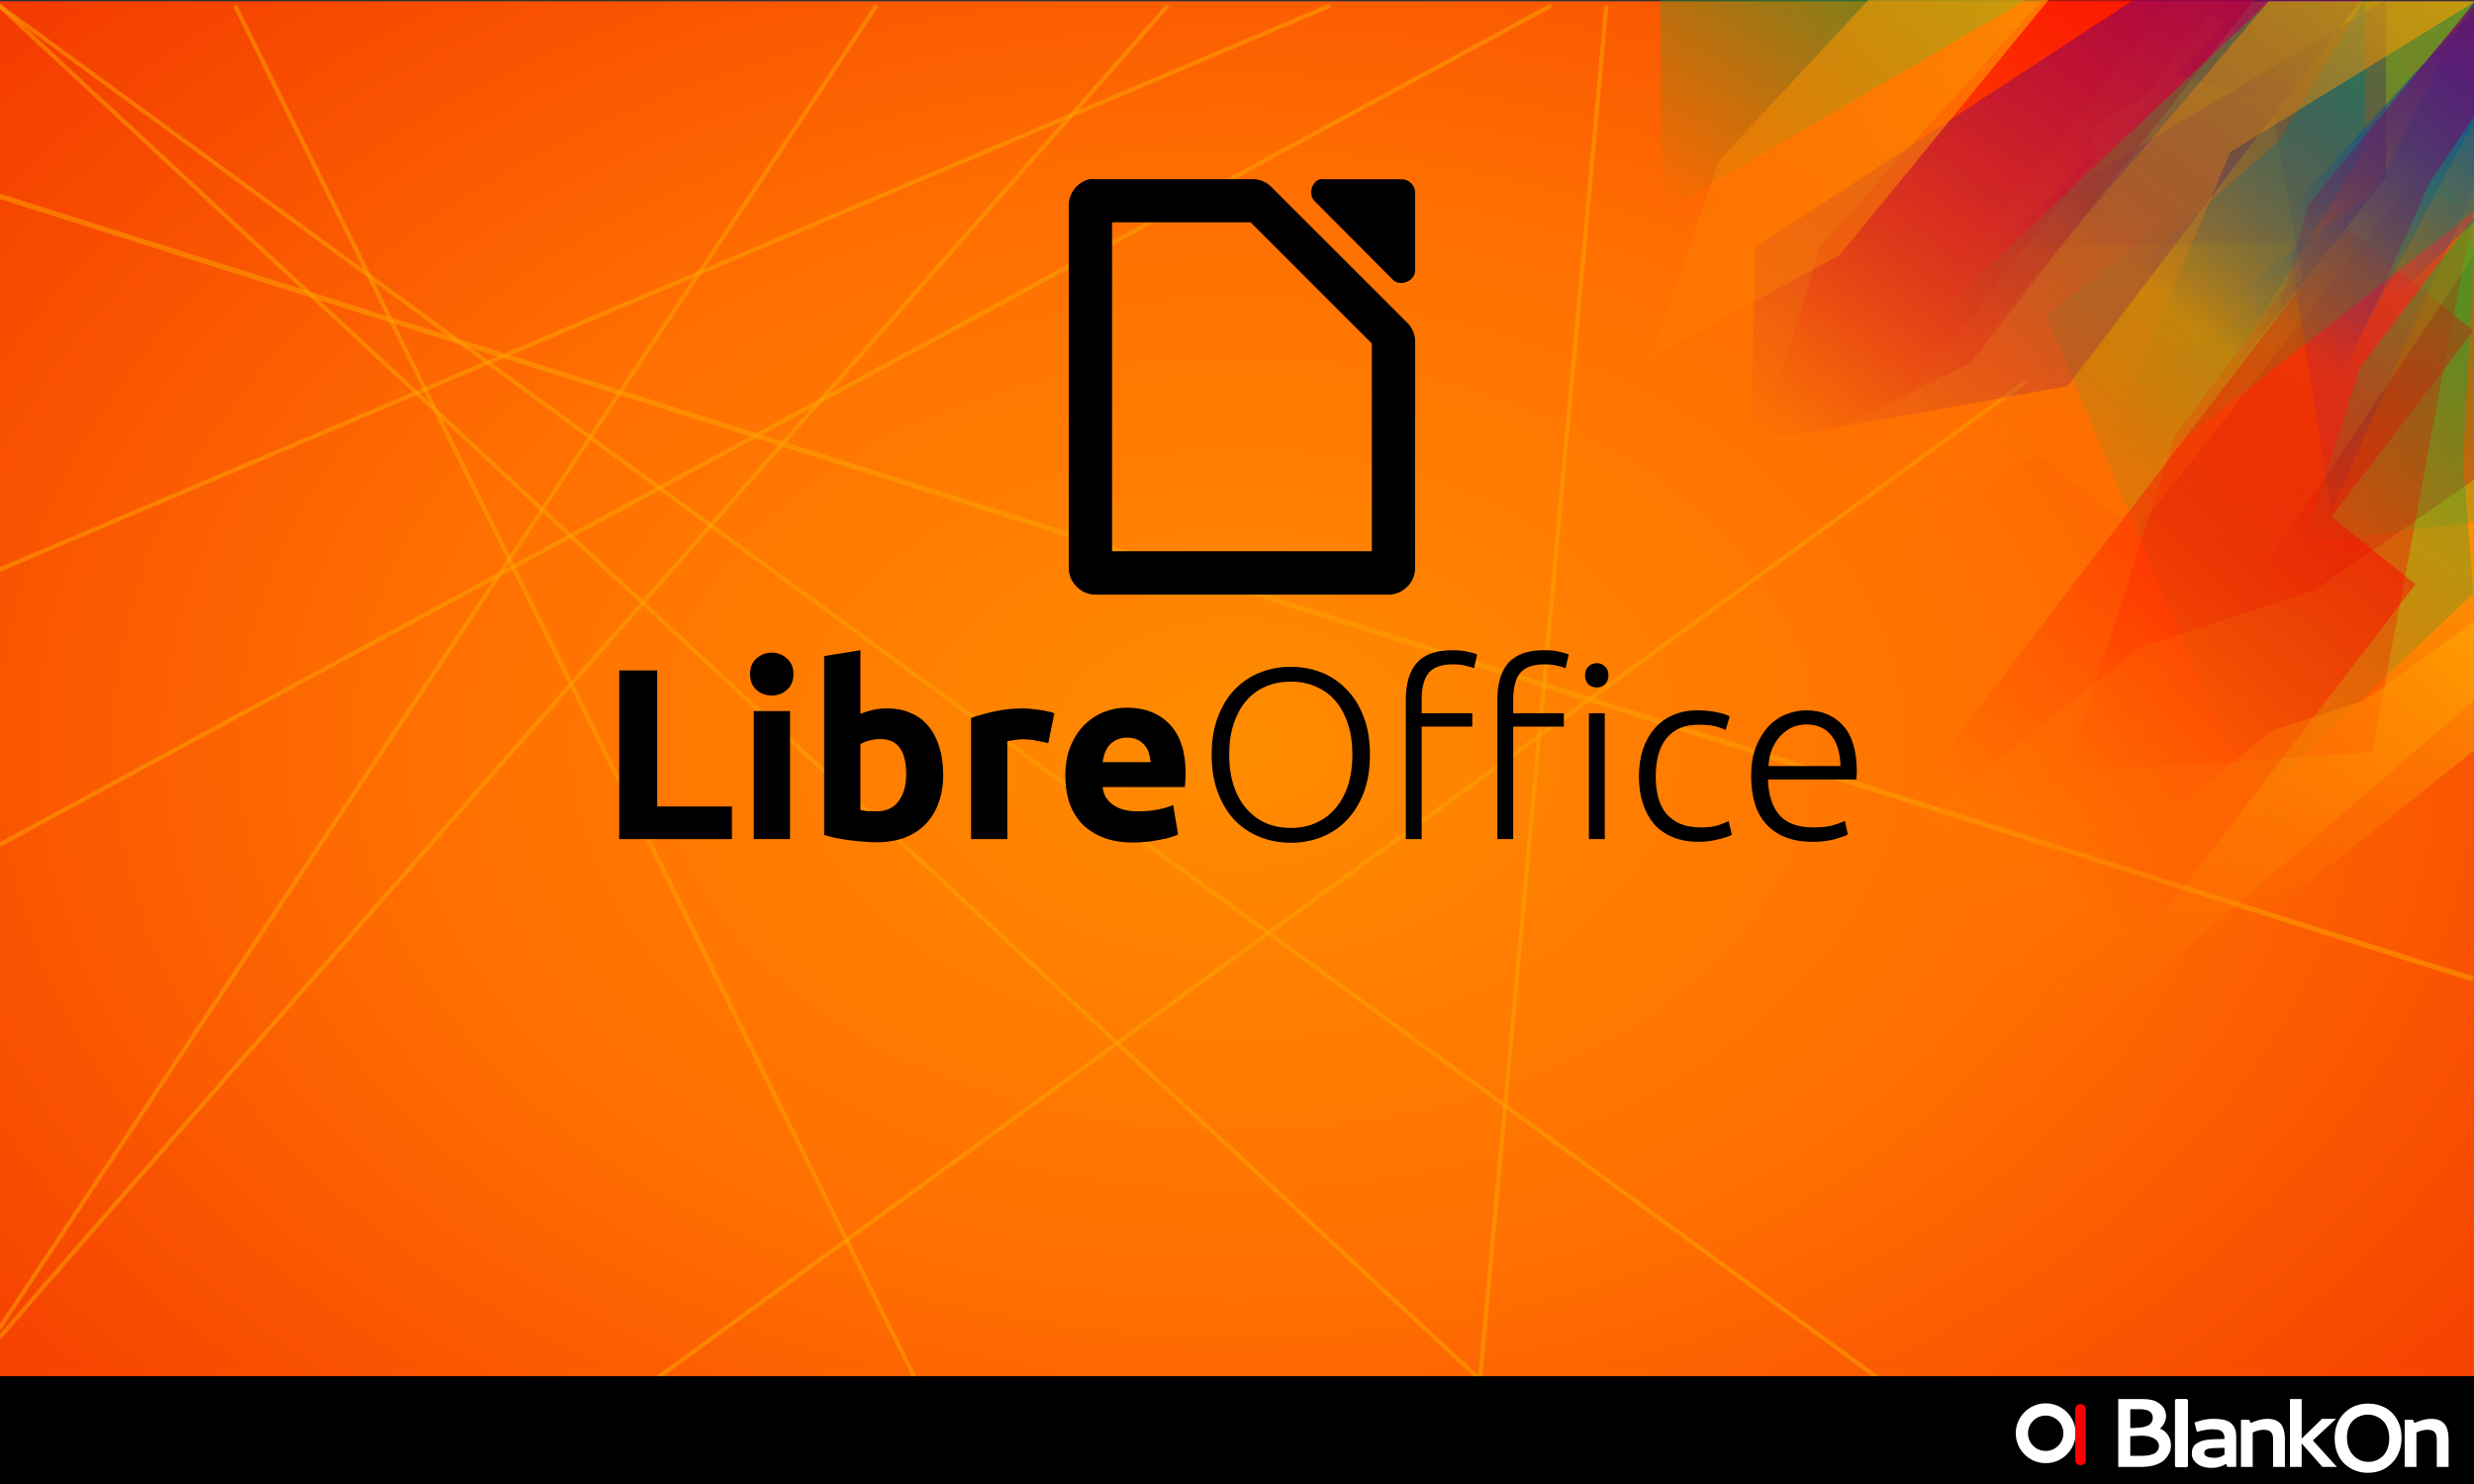 <?xml version="1.0" encoding="UTF-8" standalone="no"?>
<!-- Created with Inkscape (http://www.inkscape.org/) -->

<svg
   xmlns:dc="http://purl.org/dc/elements/1.1/"
   xmlns:cc="http://creativecommons.org/ns#"
   xmlns:rdf="http://www.w3.org/1999/02/22-rdf-syntax-ns#"
   xmlns:svg="http://www.w3.org/2000/svg"
   xmlns="http://www.w3.org/2000/svg"
   xmlns:xlink="http://www.w3.org/1999/xlink"
   xmlns:sodipodi="http://sodipodi.sourceforge.net/DTD/sodipodi-0.dtd"
   xmlns:inkscape="http://www.inkscape.org/namespaces/inkscape"
   width="500"
   height="300"
   viewBox="0 0 500 300"
   id="svg4449"
   version="1.1"
   inkscape:version="0.91 r13725"
   sodipodi:docname="intro.svg"
   inkscape:export-filename="/home/cho2/blankon-tambora-kesenian/splash/cho2/intro.png"
   inkscape:export-xdpi="90"
   inkscape:export-ydpi="90">
  <rect x="0" y="0" width="500" height="300" fill="#333333" stroke="none"/>
  <defs
     id="defs4451">
    <radialGradient
       inkscape:collect="always"
       xlink:href="#linearGradient5448"
       id="radialGradient4694"
       cx="274.982"
       cy="149.975"
       fx="274.982"
       fy="149.975"
       r="275.014"
       gradientTransform="matrix(1.674,0,0,1.119,-124.273,682.988)"
       gradientUnits="userSpaceOnUse" />
    <linearGradient
       id="linearGradient5448">
      <stop
         style="stop-color:#ff8c01;stop-opacity:1;"
         offset="0"
         id="stop5450" />
      <stop
         id="stop6262"
         offset="0.5"
         style="stop-color:#ff6e01;stop-opacity:1;" />
      <stop
         style="stop-color:#f33801;stop-opacity:1;"
         offset="1"
         id="stop5452" />
    </linearGradient>
    <linearGradient
       inkscape:collect="always"
       xlink:href="#linearGradient6646"
       id="linearGradient6558"
       gradientUnits="userSpaceOnUse"
       gradientTransform="matrix(-0.321,0.408,-0.262,-0.206,874.106,893.686)"
       x1="411.844"
       y1="815.114"
       x2="760.769"
       y2="808.974" />
    <linearGradient
       id="linearGradient6646">
      <stop
         id="stop6648"
         offset="0"
         style="stop-color:#ffa501;stop-opacity:1;" />
      <stop
         style="stop-color:#ff6e01;stop-opacity:0;"
         offset="1"
         id="stop6650" />
    </linearGradient>
    <linearGradient
       inkscape:collect="always"
       xlink:href="#linearGradient6730"
       id="linearGradient6560"
       gradientUnits="userSpaceOnUse"
       gradientTransform="matrix(-0.321,0.408,-0.262,-0.206,768.665,754.927)"
       x1="299.455"
       y1="418.828"
       x2="659.644"
       y2="418.828" />
    <linearGradient
       inkscape:collect="always"
       id="linearGradient6730">
      <stop
         style="stop-color:#2ca02c;stop-opacity:1;"
         offset="0"
         id="stop6732" />
      <stop
         style="stop-color:#2ca02c;stop-opacity:0;"
         offset="1"
         id="stop6734" />
    </linearGradient>
    <linearGradient
       inkscape:collect="always"
       xlink:href="#linearGradient6654"
       id="linearGradient6562"
       gradientUnits="userSpaceOnUse"
       gradientTransform="matrix(-0.321,0.408,-0.262,-0.206,895.197,785.097)"
       x1="404.236"
       y1="711.662"
       x2="811.648"
       y2="711.662" />
    <linearGradient
       inkscape:collect="always"
       id="linearGradient6654">
      <stop
         style="stop-color:#ff0000;stop-opacity:1;"
         offset="0"
         id="stop6656" />
      <stop
         style="stop-color:#ff0000;stop-opacity:0;"
         offset="1"
         id="stop6658" />
    </linearGradient>
    <linearGradient
       inkscape:collect="always"
       xlink:href="#linearGradient6646"
       id="linearGradient6564"
       gradientUnits="userSpaceOnUse"
       gradientTransform="matrix(-0.321,0.408,-0.262,-0.206,930.783,597.352)"
       x1="779.487"
       y1="671.054"
       x2="1131.923"
       y2="671.054" />
    <linearGradient
       inkscape:collect="always"
       xlink:href="#linearGradient6654"
       id="linearGradient6566"
       gradientUnits="userSpaceOnUse"
       gradientTransform="matrix(-0.328,0.429,-0.268,-0.216,889.841,607.88)"
       x1="734.322"
       y1="396.386"
       x2="1081.044"
       y2="396.386" />
    <linearGradient
       inkscape:collect="always"
       xlink:href="#linearGradient6714"
       id="linearGradient6568"
       gradientUnits="userSpaceOnUse"
       gradientTransform="matrix(0.262,0.206,-0.321,0.408,399.787,546.45)"
       x1="727.635"
       y1="166.644"
       x2="702.928"
       y2="406.644" />
    <linearGradient
       inkscape:collect="always"
       id="linearGradient6714">
      <stop
         style="stop-color:#800066;stop-opacity:1;"
         offset="0"
         id="stop6716" />
      <stop
         style="stop-color:#800066;stop-opacity:0;"
         offset="1"
         id="stop6718" />
    </linearGradient>
    <linearGradient
       inkscape:collect="always"
       xlink:href="#linearGradient6646"
       id="linearGradient6570"
       gradientUnits="userSpaceOnUse"
       gradientTransform="matrix(-0.321,0.408,-0.262,-0.206,879.928,798.572)"
       x1="308.407"
       y1="889.113"
       x2="636.978"
       y2="889.113" />
    <linearGradient
       inkscape:collect="always"
       xlink:href="#linearGradient6646"
       id="linearGradient6572"
       gradientUnits="userSpaceOnUse"
       gradientTransform="matrix(-0.321,0.408,-0.262,-0.206,712.809,722.755)"
       x1="346.26"
       y1="408.279"
       x2="506.374"
       y2="408.279" />
    <linearGradient
       inkscape:collect="always"
       xlink:href="#linearGradient6730"
       id="linearGradient6574"
       gradientUnits="userSpaceOnUse"
       gradientTransform="matrix(-0.321,0.408,-0.262,-0.206,632.546,593.425)"
       x1="504.631"
       y1="266.372"
       x2="684.455"
       y2="266.372" />
    <linearGradient
       inkscape:collect="always"
       xlink:href="#linearGradient6730"
       id="linearGradient6576"
       gradientUnits="userSpaceOnUse"
       gradientTransform="matrix(-0.321,0.408,-0.262,-0.206,770.271,721.348)"
       x1="377.465"
       y1="281.214"
       x2="588.767"
       y2="281.214" />
    <linearGradient
       inkscape:collect="always"
       xlink:href="#linearGradient6714"
       id="linearGradient6578"
       gradientUnits="userSpaceOnUse"
       gradientTransform="matrix(-0.321,0.408,-0.262,-0.206,745.735,974.063)"
       x1="0"
       y1="948.189"
       x2="124.903"
       y2="948.189" />
    <linearGradient
       inkscape:collect="always"
       xlink:href="#linearGradient6646"
       id="linearGradient6580"
       gradientUnits="userSpaceOnUse"
       gradientTransform="matrix(-0.321,0.408,-0.262,-0.206,896.928,990.353)"
       x1="306.286"
       y1="953.623"
       x2="530.194"
       y2="969.252" />
    <linearGradient
       inkscape:collect="always"
       xlink:href="#linearGradient6678"
       id="linearGradient6582"
       gradientUnits="userSpaceOnUse"
       gradientTransform="matrix(-0.321,0.408,-0.262,-0.206,995.822,341.642)"
       x1="1197.318"
       y1="322.43"
       x2="1377.143"
       y2="322.43" />
    <linearGradient
       inkscape:collect="always"
       id="linearGradient6678">
      <stop
         style="stop-color:#0044aa;stop-opacity:1;"
         offset="0"
         id="stop6680" />
      <stop
         style="stop-color:#0044aa;stop-opacity:0;"
         offset="1"
         id="stop6682" />
    </linearGradient>
    <linearGradient
       inkscape:collect="always"
       xlink:href="#linearGradient6678"
       id="linearGradient6584"
       gradientUnits="userSpaceOnUse"
       gradientTransform="matrix(-0.321,0.408,-0.262,-0.206,1084.442,396.653)"
       x1="1197.318"
       y1="557.467"
       x2="1377.143"
       y2="557.467" />
    <linearGradient
       inkscape:collect="always"
       xlink:href="#linearGradient6654"
       id="linearGradient6586"
       gradientUnits="userSpaceOnUse"
       gradientTransform="matrix(0.169,0.132,-0.183,0.234,299.453,536.026)"
       x1="1200.984"
       y1="212.994"
       x2="1215.251"
       y2="744.422" />
    <linearGradient
       inkscape:collect="always"
       xlink:href="#linearGradient6714"
       id="linearGradient6588"
       gradientUnits="userSpaceOnUse"
       gradientTransform="matrix(-0.229,0.292,0.189,0.148,535.859,522.443)"
       x1="542.248"
       y1="362.043"
       x2="1047.955"
       y2="358.087" />
    <linearGradient
       inkscape:collect="always"
       xlink:href="#linearGradient6730"
       id="linearGradient6590"
       gradientUnits="userSpaceOnUse"
       gradientTransform="matrix(-0.397,0.526,-0.324,-0.265,728.783,730.409)"
       x1="197.452"
       y1="322.342"
       x2="438.279"
       y2="322.342" />
    <linearGradient
       inkscape:collect="always"
       xlink:href="#linearGradient6646"
       id="linearGradient6592"
       gradientUnits="userSpaceOnUse"
       gradientTransform="matrix(-0.321,0.408,-0.262,-0.206,764.961,656.532)"
       x1="363.169"
       y1="448.348"
       x2="709.89"
       y2="448.348" />
    <linearGradient
       inkscape:collect="always"
       xlink:href="#linearGradient6678"
       id="linearGradient6594"
       gradientUnits="userSpaceOnUse"
       gradientTransform="matrix(-0.321,0.408,-0.262,-0.206,1139.702,405.222)"
       x1="1266.005"
       y1="674.986"
       x2="1377.143"
       y2="674.986" />
    <linearGradient
       inkscape:collect="always"
       xlink:href="#linearGradient6646"
       id="linearGradient6596"
       gradientUnits="userSpaceOnUse"
       gradientTransform="matrix(0.262,0.206,-0.321,0.408,358.88,180.788)"
       x1="1206.323"
       y1="762.397"
       x2="1182.654"
       y2="1193.826" />
    <linearGradient
       inkscape:collect="always"
       xlink:href="#linearGradient6714"
       id="linearGradient6598"
       gradientUnits="userSpaceOnUse"
       gradientTransform="matrix(-0.321,0.408,-0.262,-0.206,863.931,598.382)"
       x1="626.535"
       y1="408.037"
       x2="806.36"
       y2="408.037" />
  </defs>
  <sodipodi:namedview
     id="base"
     pagecolor="#ffffff"
     bordercolor="#666666"
     borderopacity="1.0"
     inkscape:pageopacity="0.0"
     inkscape:pageshadow="2"
     inkscape:zoom="1.4142136"
     inkscape:cx="265.66347"
     inkscape:cy="170.66768"
     inkscape:document-units="px"
     inkscape:current-layer="layer1"
     showgrid="false"
     units="px"
     showguides="true"
     inkscape:guide-bbox="true"
     inkscape:window-width="1366"
     inkscape:window-height="718"
     inkscape:window-x="0"
     inkscape:window-y="24"
     inkscape:window-maximized="1">
    <sodipodi:guide
       position="0,227.284"
       orientation="1,0"
       id="guide4997"
       inkscape:label=""
       inkscape:color="rgb(0,0,255)" />
    <sodipodi:guide
       position="500,220.213"
       orientation="1,0"
       id="guide4999"
       inkscape:label=""
       inkscape:color="rgb(0,0,255)" />
    <sodipodi:guide
       position="105.056,300"
       orientation="0,1"
       id="guide5003"
       inkscape:label=""
       inkscape:color="rgb(0,0,255)" />
    <sodipodi:guide
       position="184.858,0"
       orientation="0,1"
       id="guide5005"
       inkscape:label=""
       inkscape:color="rgb(0,0,255)" />
    <inkscape:grid
       type="xygrid"
       id="grid5418" />
    <sodipodi:guide
       position="250,265.872"
       orientation="1,0"
       id="guide5456"
       inkscape:label=""
       inkscape:color="rgb(0,0,255)" />
    <sodipodi:guide
       position="340,120"
       orientation="0,1"
       id="guide5468" />
  </sodipodi:namedview>
  <g
     inkscape:label="Layer 1"
     inkscape:groupmode="layer"
     id="layer1"
     transform="translate(0,-752.362)">
    <g
       id="g5324"
       transform="matrix(0.745,0,0,0.745,-0.156,268.906)">
      <rect
         y="649.295"
         x="0.209"
         height="402.908"
         width="671.514"
         id="rect3004"
         style="color:#000000;display:inline;overflow:visible;visibility:visible;fill:url(#radialGradient4694);fill-opacity:1;fill-rule:nonzero;stroke:none;stroke-width:1;marker:none;enable-background:accumulate" />
      <path
         sodipodi:nodetypes="cc"
         inkscape:connector-curvature="0"
         id="path7062"
         d="M -0.032,650.45 432.996,1052.358"
         style="opacity:0.5;fill:none;stroke:#fea601;stroke-width:1.131px;stroke-linecap:butt;stroke-linejoin:miter;stroke-opacity:1" />
      <path
         style="opacity:0.5;fill:none;stroke:#fea601;stroke-width:1.131px;stroke-linecap:butt;stroke-linejoin:miter;stroke-opacity:1"
         d="M -0.032,650.45 549.996,1052.358"
         id="path4765"
         inkscape:connector-curvature="0"
         sodipodi:nodetypes="cc" />
      <path
         inkscape:connector-curvature="0"
         id="path5218"
         d="M -0.032,1009.499 238,650.45"
         style="opacity:0.5;fill:none;stroke:#fea601;stroke-width:1.157px;stroke-linecap:butt;stroke-linejoin:miter;stroke-opacity:1" />
      <path
         inkscape:connector-curvature="0"
         id="path5220"
         d="M -0.032,1012.178 C -0.032,1010.839 317,650.45 317,650.45"
         style="opacity:0.5;fill:none;stroke:#fea601;stroke-width:1.157px;stroke-linecap:butt;stroke-linejoin:miter;stroke-opacity:1" />
      <path
         inkscape:connector-curvature="0"
         id="path5222"
         d="M 0.007,702.145 671.094,914.607"
         style="opacity:0.5;fill:none;stroke:#fea601;stroke-width:1.412px;stroke-linecap:butt;stroke-linejoin:miter;stroke-opacity:1" />
      <path
         sodipodi:nodetypes="cc"
         inkscape:connector-curvature="0"
         id="path5224"
         d="M 421,650.45 -0.032,878.228"
         style="opacity:0.5;fill:none;stroke:#fea601;stroke-width:1.157px;stroke-linecap:butt;stroke-linejoin:miter;stroke-opacity:1" />
      <path
         inkscape:connector-curvature="0"
         id="path5226"
         d="M -0.032,803.562 361,650.45"
         style="opacity:0.5;fill:none;stroke:#fea601;stroke-width:1.157px;stroke-linecap:butt;stroke-linejoin:miter;stroke-opacity:1" />
      <path
         sodipodi:nodetypes="cc"
         inkscape:connector-curvature="0"
         id="path5228"
         d="M 64,650.45 263,1052.358"
         style="opacity:0.5;fill:none;stroke:#fea601;stroke-width:1.157px;stroke-linecap:butt;stroke-linejoin:miter;stroke-opacity:1" />
      <path
         inkscape:connector-curvature="0"
         id="path5230"
         d="M 138,1052.358 549.996,752.315"
         style="opacity:0.5;fill:none;stroke:#fea601;stroke-width:1.157px;stroke-linecap:butt;stroke-linejoin:miter;stroke-opacity:1" />
      <path
         inkscape:connector-curvature="0"
         id="path5232"
         d="M 399,1052.358 436,650.45"
         style="opacity:0.5;fill:none;stroke:#fea601;stroke-width:1.157px;stroke-linecap:butt;stroke-linejoin:miter;stroke-opacity:1" />
      <rect
         y="1022.362"
         x="-0.032"
         height="30"
         width="671.514"
         id="rect4763"
         style="color:#000000;display:inline;overflow:visible;visibility:visible;fill:#000000;fill-opacity:1;fill-rule:nonzero;stroke:none;stroke-width:1;marker:none;enable-background:accumulate" />
      <g
         transform="matrix(0.313,0,0,0.313,388.886,835.16)"
         id="g6062">
        <path
           inkscape:export-ydpi="285.01001"
           inkscape:export-xdpi="285.01001"
           inkscape:export-filename="/home/mdamt/rect4269.png"
           inkscape:connector-curvature="0"
           id="path6064"
           d="m 551.871,647.575 c 0,11.4 -9.242,20.642 -20.642,20.642 -11.4,0 -20.642,-9.242 -20.642,-20.642 0,-11.4 9.242,-20.642 20.642,-20.642 11.4,0 20.642,9.242 20.642,20.642 z"
           style="fill:none;stroke:#ffffff;stroke-width:10.601;stroke-miterlimit:4;stroke-dasharray:none" />
        <path
           inkscape:export-ydpi="285.01001"
           inkscape:export-xdpi="285.01001"
           inkscape:connector-curvature="0"
           id="path6066"
           d="m 561.12,626.611 0.485,0 0,44.304 -0.485,0 z"
           style="fill:#000000;fill-opacity:0;stroke:#ff0000;stroke-width:8.622;stroke-linecap:round;stroke-linejoin:round;stroke-miterlimit:4;stroke-opacity:1" />
        <g
           style="fill:#ffffff;stroke:none"
           id="g6068">
          <path
             d="m 613.185,626.742 -8.645,0 0,16.274 c 0.113,3e-5 0.65,3e-5 1.61,0 0.961,-0.057 1.865,-0.085 2.712,-0.085 0.904,-0.057 2.119,-0.141 3.645,-0.254 1.582,-0.169 2.797,-0.339 3.645,-0.509 0.904,-0.226 1.921,-0.565 3.051,-1.017 1.187,-0.452 2.062,-0.989 2.627,-1.61 1.469,-1.469 2.204,-3.277 2.204,-5.425 0,-3.616 -2.034,-5.905 -6.103,-6.865 -1.356,-0.339 -2.938,-0.509 -4.747,-0.509 m 0.593,22.885 -9.239,0.509 0,17.037 8.306,0 c 3.673,10e-6 6.244,-0.17 7.713,-0.509 1.526,-0.339 2.825,-0.706 3.899,-1.102 1.074,-0.452 1.921,-0.961 2.543,-1.526 1.582,-1.356 2.373,-3.108 2.373,-5.255 0,-2.825 -1.413,-5.057 -4.238,-6.696 -2.769,-1.639 -6.555,-2.458 -11.358,-2.458 m -19.664,-31.7 21.19,0 c 5.538,6e-5 9.832,0.932 12.883,2.797 2.995,1.808 5.001,3.842 6.018,6.103 0.961,2.204 1.413,4.238 1.356,6.103 0,1.865 -0.509,3.786 -1.526,5.764 -0.961,1.921 -2.232,3.532 -3.814,4.831 4.577,1.865 7.572,5.227 8.984,10.086 0.395,1.526 0.593,3.023 0.593,4.492 0,1.413 -0.169,2.825 -0.509,4.238 -0.339,1.413 -1.102,3.023 -2.288,4.831 -1.13,1.752 -2.599,3.334 -4.407,4.747 -1.808,1.356 -4.351,2.515 -7.628,3.475 -3.221,0.904 -6.922,1.356 -11.104,1.356 l -19.749,0 0,-58.823"
             style="font-style:normal;font-weight:bold;font-size:75.315px;line-height:125%;font-family:Sans;-inkscape-font-specification:'Sans Bold';letter-spacing:0px;word-spacing:0px;fill:#ffffff;stroke:none"
             id="path6070"
             inkscape:connector-curvature="0" />
          <path
             d="m 661.601,637.761 c 5.312,-1.808 10.199,-2.712 14.663,-2.712 4.52,3e-5 8.052,0.396 10.595,1.187 2.599,0.791 4.549,1.921 5.848,3.39 2.43,2.656 3.645,6.103 3.645,10.341 l 0,26.784 -7.628,0 -1.102,-2.712 c -3.729,2.373 -7.911,3.56 -12.544,3.56 -6.442,0 -11.301,-1.836 -14.579,-5.509 -1.752,-2.034 -2.627,-4.181 -2.627,-6.442 0,-2.091 0.282,-3.842 0.848,-5.255 0.565,-1.469 1.497,-2.656 2.797,-3.56 1.3,-0.961 2.684,-1.723 4.153,-2.288 1.469,-0.622 3.39,-1.074 5.764,-1.356 3.842,-0.452 8.758,-0.678 14.748,-0.678 l 0,-0.593 c -1.1e-4,-3.729 -1.526,-6.103 -4.577,-7.12 -1.413,-0.452 -3.503,-0.678 -6.272,-0.678 -2.769,3e-5 -6.583,0.593 -11.443,1.78 l -1.61,0.509 -2.119,-8.222 1.441,-0.424 m 24.58,28.394 0,-5.933 -1.017,0 c -6.216,2e-5 -10.539,0.254 -12.968,0.763 -2.373,0.509 -3.56,1.752 -3.56,3.729 0,1.3 0.763,2.317 2.289,3.051 1.582,0.735 3.871,1.102 6.866,1.102 2.995,0 5.792,-0.904 8.391,-2.712"
             style="font-style:normal;font-weight:bold;font-size:75.315px;line-height:125%;font-family:Sans;-inkscape-font-specification:'Sans Bold';letter-spacing:0px;word-spacing:0px;fill:#ffffff;stroke:none"
             id="path6072"
             inkscape:connector-curvature="0" />
          <path
             d="m 700.492,635.896 7.12,0 1.356,2.797 c 5.312,-2.43 10.115,-3.645 14.409,-3.645 7.007,3e-5 11.527,2.599 13.562,7.798 1.017,2.599 1.554,5.848 1.61,9.747 l 0,24.156 -10.256,0 0,-23.987 c -1.1e-4,-2.882 -0.622,-4.944 -1.865,-6.187 -1.3,-1.356 -3.362,-2.034 -6.187,-2.034 -2.769,4e-5 -5.961,0.763 -9.578,2.288 l 0,29.92 -10.171,0 0,-40.854"
             style="font-style:normal;font-weight:bold;font-size:75.315px;line-height:125%;font-family:Sans;-inkscape-font-specification:'Sans Bold';letter-spacing:0px;word-spacing:0px;fill:#ffffff;stroke:none"
             id="path6074"
             inkscape:connector-curvature="0" />
          <path
             d="m 753.077,652.255 17.63,-17.206 12.205,0 -20.173,18.732 20.851,22.97 -12.544,0 -17.969,-20.342 0,20.342 -10.171,0 0,-58.823 10.171,0 0,34.328"
             style="font-style:normal;font-weight:bold;font-size:75.315px;line-height:125%;font-family:Sans;-inkscape-font-specification:'Sans Bold';letter-spacing:0px;word-spacing:0px;fill:#ffffff;stroke:none"
             id="path6076"
             inkscape:connector-curvature="0" />
          <path
             d="m 810.745,621.836 c 5.425,6e-5 10.312,1.187 14.663,3.56 4.351,2.317 7.798,5.735 10.341,10.256 2.599,4.521 3.899,9.719 3.899,15.596 -1.1e-4,9.041 -2.769,16.415 -8.306,22.122 -5.481,5.651 -12.46,8.476 -20.936,8.476 -7.515,0 -14.098,-2.458 -19.749,-7.374 -2.712,-2.373 -4.888,-5.509 -6.526,-9.408 -1.639,-3.899 -2.458,-8.25 -2.458,-13.053 0,-9.041 2.741,-16.33 8.222,-21.868 5.538,-5.538 12.488,-8.306 20.851,-8.306 m 6.187,10.764 c -2.147,-0.791 -4.351,-1.187 -6.611,-1.187 -2.204,4e-5 -4.351,0.396 -6.442,1.187 -2.091,0.791 -4.012,1.95 -5.764,3.475 -1.752,1.526 -3.164,3.588 -4.238,6.187 -1.017,2.599 -1.526,5.566 -1.526,8.9 0,6.385 1.78,11.527 5.34,15.426 3.56,3.842 7.996,5.764 13.307,5.764 4.577,10e-6 8.617,-1.582 12.121,-4.747 1.752,-1.582 3.164,-3.729 4.238,-6.442 1.074,-2.712 1.61,-5.792 1.61,-9.239 0,-3.503 -0.565,-6.611 -1.695,-9.324 -1.074,-2.712 -2.543,-4.859 -4.407,-6.442 -1.808,-1.582 -3.786,-2.769 -5.933,-3.56"
             style="font-style:normal;font-weight:bold;font-size:75.315px;line-height:125%;font-family:Sans;-inkscape-font-specification:'Sans Bold';letter-spacing:0px;word-spacing:0px;fill:#ffffff;stroke:none"
             id="path6078"
             inkscape:connector-curvature="0" />
          <path
             d="m 842.37,635.896 7.12,0 1.356,2.797 c 5.312,-2.43 10.115,-3.645 14.409,-3.645 7.007,3e-5 11.527,2.599 13.561,7.798 1.017,2.599 1.554,5.848 1.61,9.747 l 0,24.156 -10.256,0 0,-23.987 c 0,-2.882 -0.622,-4.944 -1.865,-6.187 -1.3,-1.356 -3.362,-2.034 -6.187,-2.034 -2.769,4e-5 -5.961,0.763 -9.578,2.288 l 0,29.92 -10.171,0 0,-40.854"
             style="font-style:normal;font-weight:bold;font-size:75.315px;line-height:125%;font-family:Sans;-inkscape-font-specification:'Sans Bold';letter-spacing:0px;word-spacing:0px;fill:#ffffff;stroke:none"
             id="path6080"
             inkscape:connector-curvature="0" />
          <rect
             style="fill:#ffffff;stroke:none"
             id="rect6082"
             width="11.27"
             height="59.155"
             x="643.262"
             y="617.884"
             ry="1.344" />
        </g>
      </g>
      <g
         transform="translate(121.718,-103.497)"
         id="g6534">
        <path
           style="color:#000000;display:inline;overflow:visible;visibility:visible;opacity:0.7;fill:url(#linearGradient6558);fill-opacity:1;fill-rule:nonzero;stroke:none;stroke-width:3;marker:none;enable-background:accumulate"
           d="m 550,942.15 -120.974,104.432 -29.015,-71.475 58.525,-46.793 48.181,-15.875 L 550,882.394 Z"
           id="rect6430"
           inkscape:connector-curvature="0"
           sodipodi:nodetypes="ccccccc" />
        <g
           id="g5234"
           transform="translate(0.939,-0.047)">
          <path
             style="color:#000000;display:inline;overflow:visible;visibility:visible;opacity:0.7;fill:url(#linearGradient6560);fill-opacity:1;fill-rule:nonzero;stroke:none;stroke-width:3;marker:none;enable-background:accumulate"
             d="M 488.286,970.38 432.562,838.082 527.46,763.27 l 21.126,57.075 -2.847,58.114 2.847,35.005 z"
             id="path6510"
             inkscape:connector-curvature="0"
             sodipodi:nodetypes="ccccccc" />
          <path
             sodipodi:nodetypes="cccccc"
             inkscape:connector-curvature="0"
             id="rect6426"
             d="m 548.586,809.044 -27.485,147.535 -82.946,5.62 29.536,-91.768 51.441,-68.559 z"
             style="color:#000000;display:inline;overflow:visible;visibility:visible;opacity:0.7;fill:url(#linearGradient6562);fill-opacity:1;fill-rule:nonzero;stroke:none;stroke-width:3;marker:none;enable-background:accumulate" />
          <path
             sodipodi:nodetypes="ccccccc"
             inkscape:connector-curvature="0"
             id="rect6428"
             d="M 533.123,799.849 457.035,896.738 430.112,875.595 376.079,909.274 365.807,897.434 477.033,755.801 Z"
             style="color:#000000;display:inline;overflow:visible;visibility:visible;opacity:0.7;fill:url(#linearGradient6564);fill-opacity:1;fill-rule:nonzero;stroke:none;stroke-width:3;marker:none;enable-background:accumulate" />
          <path
             sodipodi:nodetypes="ccccccc"
             inkscape:connector-curvature="0"
             id="rect6432"
             d="m 548.586,842.223 -38.573,50.439 22.765,18.358 -75.231,98.374 -57.39,-46.281 113.804,-148.813 z"
             style="color:#000000;display:inline;overflow:visible;visibility:visible;opacity:0.7;fill:url(#linearGradient6566);fill-opacity:1;fill-rule:nonzero;stroke:none;stroke-width:3;marker:none;enable-background:accumulate" />
          <path
             sodipodi:nodetypes="ccccccc"
             inkscape:connector-curvature="0"
             id="rect6438"
             d="m 487.96,752.838 61.101,0 0,50.114 -39.087,88.206 -11.604,-73.267 -79.151,1.996 z"
             style="color:#000000;display:inline;overflow:visible;visibility:visible;opacity:0.7;fill:url(#linearGradient6568);fill-opacity:1;fill-rule:nonzero;stroke:none;stroke-width:3;marker:none;enable-background:accumulate" />
          <path
             style="color:#000000;display:inline;overflow:visible;visibility:visible;opacity:0.7;fill:url(#linearGradient6570);fill-opacity:1;fill-rule:nonzero;stroke:none;stroke-width:3;marker:none;enable-background:accumulate"
             d="m 488.24,911.643 -90.755,-71.271 68.742,-87.534 82.835,0.275 0,68.307 z"
             id="path6460"
             inkscape:connector-curvature="0"
             sodipodi:nodetypes="cccccc" />
          <path
             style="color:#000000;display:inline;overflow:visible;visibility:visible;opacity:0.7;fill:url(#linearGradient6572);fill-opacity:1;fill-rule:nonzero;stroke:none;stroke-width:3;marker:none;enable-background:accumulate"
             d="m 467.702,773.1 25.861,6.153 8.467,48.827 -45.421,27.894 -11.92,-68.74 z"
             id="path6466"
             inkscape:connector-curvature="0"
             sodipodi:nodetypes="cccccc" />
          <path
             style="color:#000000;display:inline;overflow:visible;visibility:visible;opacity:0.7;fill:url(#linearGradient6574);fill-opacity:1;fill-rule:nonzero;stroke:none;stroke-width:3;marker:none;enable-background:accumulate"
             d="m 427.277,752.362 -98.807,57.742 -0.563,-57.742 c 33.123,0 66.247,0 99.37,0 z"
             id="path6474"
             inkscape:connector-curvature="0"
             sodipodi:nodetypes="cccc" />
          <path
             style="color:#000000;display:inline;overflow:visible;visibility:visible;opacity:0.7;fill:url(#linearGradient6576);fill-opacity:1;fill-rule:nonzero;stroke:none;stroke-width:3;marker:none;enable-background:accumulate"
             d="m 549.061,837.387 0,56.824 -46.661,5.604 15.319,-47.595 31.342,-41.263 z"
             id="path6478"
             inkscape:connector-curvature="0"
             sodipodi:nodetypes="cccccc" />
          <path
             sodipodi:nodetypes="cccccc"
             inkscape:connector-curvature="0"
             id="path6528"
             d="m 484.744,851.591 -54.535,-42.827 94.603,-56.401 0,28.443 0,19.763 z"
             style="color:#000000;display:inline;overflow:visible;visibility:visible;opacity:0.7;fill:url(#linearGradient6578);fill-opacity:1;fill-rule:nonzero;stroke:none;stroke-width:3;marker:none;enable-background:accumulate" />
          <path
             style="color:#000000;display:inline;overflow:visible;visibility:visible;opacity:0.7;fill:url(#linearGradient6580);fill-opacity:1;fill-rule:nonzero;stroke:none;stroke-width:3;marker:none;enable-background:accumulate"
             d="m 549.061,955.806 -70.359,56.255 -15.049,-37.07 30.354,-24.269 24.989,-8.234 30.065,-21.609 z"
             id="path6482"
             inkscape:connector-curvature="0"
             sodipodi:nodetypes="ccccccc" />
          <path
             style="color:#000000;display:inline;overflow:visible;visibility:visible;opacity:0.7;fill:url(#linearGradient6582);fill-opacity:1;fill-rule:nonzero;stroke:none;stroke-width:3;marker:none;enable-background:accumulate"
             d="m 519.107,792.795 -34.917,56.541 -29.09,-22.845 40.537,-35.648 23.471,-38.481 z"
             id="path6488"
             inkscape:connector-curvature="0"
             sodipodi:nodetypes="cccccc" />
          <path
             style="color:#000000;display:inline;overflow:visible;visibility:visible;opacity:0.7;fill:url(#linearGradient6584);fill-opacity:1;fill-rule:nonzero;stroke:none;stroke-width:3;marker:none;enable-background:accumulate"
             d="m 548.586,785.667 -37.296,70.366 -29.091,-22.845 39.39,-28.599 26.996,-52.227 z"
             id="path6494"
             inkscape:connector-curvature="0"
             sodipodi:nodetypes="cccccc" />
          <path
             style="color:#000000;display:inline;overflow:visible;visibility:visible;opacity:0.7;fill:url(#linearGradient6586);fill-opacity:1;fill-rule:nonzero;stroke:none;stroke-width:3;marker:none;enable-background:accumulate"
             d="m 489.018,752.362 -77.032,98.658 -58.905,28.727 18.304,-60.612 60.222,-66.773 z"
             id="path6504"
             inkscape:connector-curvature="0"
             sodipodi:nodetypes="cccccc" />
          <path
             sodipodi:nodetypes="cccccc"
             inkscape:connector-curvature="0"
             id="path6514"
             d="m 438.49,857.239 79.615,-104.877 -61.638,0 -102.702,67.245 -1.202,53.069 z"
             style="color:#000000;display:inline;overflow:visible;visibility:visible;opacity:0.7;fill:url(#linearGradient6588);fill-opacity:1;fill-rule:nonzero;stroke:none;stroke-width:3;marker:none;enable-background:accumulate" />
          <path
             style="color:#000000;display:inline;overflow:visible;visibility:visible;opacity:0.7;fill:url(#linearGradient6590);fill-opacity:1;fill-rule:nonzero;stroke:none;stroke-width:3;marker:none;enable-background:accumulate"
             d="m 457.649,881.474 -52.555,-45.393 88.033,-83.244 55.518,0 0.416,0 0,56.672 z"
             id="path6506"
             inkscape:connector-curvature="0"
             sodipodi:nodetypes="ccccccc" />
          <path
             sodipodi:nodetypes="cccccc"
             inkscape:connector-curvature="0"
             id="rect6434"
             d="m 549.061,752.838 -66.487,40.924 -34.653,82.617 -34.981,-29.358 80.032,-94.183 z"
             style="color:#000000;display:inline;overflow:visible;visibility:visible;opacity:0.7;fill:url(#linearGradient6592);fill-opacity:1;fill-rule:nonzero;stroke:none;stroke-width:3;marker:none;enable-background:accumulate" />
          <path
             sodipodi:nodetypes="ccccc"
             inkscape:connector-curvature="0"
             id="path6498"
             d="m 497.708,810.541 29.227,22.953 22.126,-21.224 0,-57.885 z"
             style="color:#000000;display:inline;overflow:visible;visibility:visible;opacity:0.7;fill:url(#linearGradient6594);fill-opacity:1;fill-rule:nonzero;stroke:none;stroke-width:3;marker:none;enable-background:accumulate" />
          <path
             sodipodi:nodetypes="cccccc"
             inkscape:connector-curvature="0"
             id="path6522"
             d="m 433.36,752.362 -56.751,69.315 -51.148,27.863 18.455,-53.538 40.613,-43.64 z"
             style="color:#000000;display:inline;overflow:visible;visibility:visible;opacity:0.7;fill:url(#linearGradient6596);fill-opacity:1;fill-rule:nonzero;stroke:none;stroke-width:3;marker:none;enable-background:accumulate" />
          <path
             style="color:#000000;display:inline;overflow:visible;visibility:visible;opacity:0.7;fill:url(#linearGradient6598);fill-opacity:1;fill-rule:nonzero;stroke:none;stroke-width:3;marker:none;enable-background:accumulate"
             d="m 549.046,783.528 -12.414,18.538 -23.637,53.255 -18.514,-14.539 9.301,-32.82 45.263,-55.124 z"
             id="path6468"
             inkscape:connector-curvature="0"
             sodipodi:nodetypes="ccccccc" />
        </g>
      </g>
    </g>
    <path
       inkscape:connector-curvature="0"
       id="path26121"
       style="display:inline;fill:#000000;fill-opacity:1;stroke:none"
       d="m 224.751,797.308 28,0 24.5,24.5 0,42 -52.5,0 0,-66.5 z m 41.978,-8.707 c -1.747,0.56 -2.335,3.22 -0.988,4.47 l 15.812,15.895 c 1.461,1.392 4.37,0.201 4.447,-1.821 l 0,-15.895 c -1.4e-4,-1.387 -1.256,-2.649 -2.635,-2.649 l -15.812,0 c -0.272,-0.042 -0.551,-0.042 -0.824,0 z m -46.462,-0.017 c -2.407,0.459 -4.309,2.8 -4.266,5.249 l 0,73.48 c 2.6e-4,2.748 2.501,5.248 5.25,5.249 l 59.498,0 c 2.749,-2.3e-4 5.25,-2.501 5.25,-5.249 l 0,-45.819 c 0.031,-1.386 -0.512,-2.776 -1.477,-3.772 l -27.669,-27.661 c -0.996,-0.964 -2.387,-1.508 -3.773,-1.476 l -31.829,0 c -0.327,-0.032 -0.657,-0.032 -0.984,0 z" />
    <g
       style="font-style:normal;font-weight:normal;font-size:53.721px;line-height:125%;font-family:Sans;letter-spacing:0px;word-spacing:0px;fill:#000000;fill-opacity:1;stroke:none"
       id="text3118"
       transform="matrix(0.916,0,0,0.916,-186.534,143.883)">
      <path
         d="m 365.137,842.267 0,7.199 -24.873,0 0,-37.229 8.38,0 0,30.03 16.492,0 z"
         style="font-style:normal;font-variant:normal;font-weight:bold;font-stretch:normal;font-family:Ubuntu;-inkscape-font-specification:'Ubuntu Bold';fill:#000000"
         id="path5471"
         inkscape:connector-curvature="0" />
      <path
         d="m 377.949,849.465 -8.004,0 0,-28.257 8.004,0 0,28.257 z m 0.752,-36.423 q 0,2.203 -1.45,3.492 -1.397,1.236 -3.331,1.236 -1.934,0 -3.384,-1.236 -1.397,-1.289 -1.397,-3.492 0,-2.203 1.397,-3.438 1.45,-1.289 3.384,-1.289 1.934,0 3.331,1.289 1.45,1.236 1.45,3.438 z"
         style="font-style:normal;font-variant:normal;font-weight:bold;font-stretch:normal;font-family:Ubuntu;-inkscape-font-specification:'Ubuntu Bold';fill:#000000"
         id="path5473"
         inkscape:connector-curvature="0" />
      <path
         d="m 403.578,835.122 q 0,-7.736 -5.694,-7.736 -1.236,0 -2.471,0.322 -1.182,0.322 -1.934,0.806 l 0,14.558 q 0.591,0.107 1.504,0.215 0.913,0.054 1.988,0.054 3.277,0 4.942,-2.256 1.665,-2.256 1.665,-5.963 z m 8.166,0.215 q 0,3.384 -1.021,6.124 -0.967,2.74 -2.847,4.674 -1.88,1.934 -4.62,3.008 -2.74,1.021 -6.232,1.021 -1.45,0 -3.062,-0.161 -1.558,-0.107 -3.116,-0.322 -1.504,-0.215 -2.901,-0.483 -1.397,-0.322 -2.471,-0.645 l 0,-39.485 8.004,-1.289 0,14.075 q 1.343,-0.591 2.793,-0.913 1.45,-0.322 3.116,-0.322 3.008,0 5.318,1.074 2.31,1.021 3.868,2.955 1.558,1.934 2.364,4.674 0.806,2.686 0.806,6.017 z"
         style="font-style:normal;font-variant:normal;font-weight:bold;font-stretch:normal;font-family:Ubuntu;-inkscape-font-specification:'Ubuntu Bold';fill:#000000"
         id="path5475"
         inkscape:connector-curvature="0" />
      <path
         d="m 434.925,828.299 q -1.074,-0.269 -2.525,-0.537 -1.45,-0.322 -3.116,-0.322 -0.752,0 -1.827,0.161 -1.021,0.107 -1.558,0.269 l 0,21.596 -8.004,0 0,-26.753 q 2.149,-0.752 5.05,-1.397 2.955,-0.698 6.554,-0.698 0.645,0 1.558,0.107 0.913,0.054 1.827,0.215 0.913,0.107 1.827,0.322 0.913,0.161 1.558,0.43 l -1.343,6.608 z"
         style="font-style:normal;font-variant:normal;font-weight:bold;font-stretch:normal;font-family:Ubuntu;-inkscape-font-specification:'Ubuntu Bold';fill:#000000"
         id="path5477"
         inkscape:connector-curvature="0" />
      <path
         d="m 438.691,835.552 q 0,-3.76 1.128,-6.554 1.182,-2.847 3.062,-4.727 1.88,-1.88 4.298,-2.847 2.471,-0.967 5.05,-0.967 6.017,0 9.509,3.707 3.492,3.653 3.492,10.798 0,0.698 -0.054,1.558 -0.054,0.806 -0.107,1.45 l -18.158,0 q 0.269,2.471 2.31,3.922 2.041,1.45 5.48,1.45 2.203,0 4.298,-0.376 2.149,-0.43 3.492,-1.021 l 1.074,6.5 q -0.645,0.322 -1.719,0.645 -1.074,0.322 -2.417,0.537 -1.289,0.269 -2.793,0.43 -1.504,0.161 -3.008,0.161 -3.814,0 -6.661,-1.128 -2.793,-1.128 -4.674,-3.062 -1.827,-1.988 -2.74,-4.674 -0.86,-2.686 -0.86,-5.802 z m 18.802,-3.062 q -0.054,-1.021 -0.376,-1.988 -0.269,-0.967 -0.913,-1.719 -0.591,-0.752 -1.558,-1.236 -0.913,-0.483 -2.31,-0.483 -1.343,0 -2.31,0.483 -0.967,0.43 -1.612,1.182 -0.645,0.752 -1.021,1.773 -0.322,0.967 -0.483,1.988 l 10.583,0 z"
         style="font-style:normal;font-variant:normal;font-weight:bold;font-stretch:normal;font-family:Ubuntu;-inkscape-font-specification:'Ubuntu Bold';fill:#000000"
         id="path5479"
         inkscape:connector-curvature="0" />
      <path
         d="m 505.895,830.824 q 0,4.781 -1.397,8.434 -1.397,3.653 -3.814,6.124 -2.364,2.417 -5.533,3.653 -3.17,1.236 -6.715,1.236 -3.546,0 -6.715,-1.236 -3.17,-1.236 -5.587,-3.653 -2.364,-2.471 -3.76,-6.124 -1.397,-3.653 -1.397,-8.434 0,-4.781 1.397,-8.38 1.397,-3.653 3.76,-6.07 2.417,-2.471 5.587,-3.707 3.17,-1.236 6.715,-1.236 3.546,0 6.715,1.236 3.17,1.236 5.533,3.707 2.417,2.417 3.814,6.07 1.397,3.599 1.397,8.38 z m -3.868,0 q 0,-3.76 -0.967,-6.715 -0.967,-3.008 -2.74,-5.104 -1.773,-2.095 -4.298,-3.17 -2.471,-1.128 -5.587,-1.128 -3.116,0 -5.641,1.128 -2.471,1.074 -4.244,3.17 -1.773,2.095 -2.74,5.104 -0.967,2.955 -0.967,6.715 0,3.76 0.967,6.769 0.967,2.955 2.74,5.05 1.773,2.095 4.244,3.223 2.525,1.128 5.641,1.128 3.116,0 5.587,-1.128 2.525,-1.128 4.298,-3.223 1.773,-2.095 2.74,-5.05 0.967,-3.008 0.967,-6.769 z"
         style="font-weight:normal"
         id="path5481"
         inkscape:connector-curvature="0" />
      <path
         d="m 524.023,807.778 q 2.256,0 3.653,0.376 1.45,0.322 1.88,0.591 l -0.698,3.008 q -0.591,-0.269 -1.773,-0.537 -1.128,-0.322 -2.901,-0.322 -3.707,0 -5.318,1.88 -1.558,1.88 -1.558,6.017 l 0,2.901 11.174,0 0,2.955 -11.174,0 0,24.819 -3.492,0 0,-30.782 q 0,-5.426 2.471,-8.166 2.525,-2.74 7.736,-2.74 z m 20.199,0 q 2.256,0 3.653,0.376 1.45,0.322 1.88,0.591 l -0.698,3.008 q -0.591,-0.269 -1.773,-0.537 -1.128,-0.322 -2.901,-0.322 -3.707,0 -5.318,1.88 -1.558,1.88 -1.558,6.017 l 0,2.901 11.174,0 0,2.955 -11.174,0 0,24.819 -3.492,0 0,-30.782 q 0,-5.426 2.471,-8.166 2.525,-2.74 7.736,-2.74 z m 13.484,41.688 -3.492,0 0,-27.774 3.492,0 0,27.774 z m 0.806,-36.154 q 0,1.236 -0.752,1.988 -0.752,0.698 -1.827,0.698 -1.074,0 -1.827,-0.698 -0.752,-0.752 -0.752,-1.988 0,-1.236 0.752,-1.934 0.752,-0.752 1.827,-0.752 1.074,0 1.827,0.752 0.752,0.698 0.752,1.934 z"
         style="font-weight:normal"
         id="path5483"
         inkscape:connector-curvature="0" />
      <path
         d="m 578.404,850.056 q -3.223,0 -5.694,-1.021 -2.471,-1.021 -4.137,-2.901 -1.612,-1.934 -2.471,-4.566 -0.86,-2.686 -0.86,-5.909 0,-3.277 0.86,-5.963 0.913,-2.686 2.579,-4.62 1.665,-1.934 4.029,-2.955 2.364,-1.074 5.318,-1.074 2.256,0 4.19,0.376 1.988,0.376 3.062,0.967 l -0.913,3.008 q -1.074,-0.537 -2.417,-0.86 -1.343,-0.322 -3.599,-0.322 -4.62,0 -7.037,3.008 -2.364,2.955 -2.364,8.434 0,2.471 0.537,4.566 0.537,2.041 1.719,3.546 1.236,1.45 3.116,2.31 1.934,0.806 4.674,0.806 2.256,0 3.76,-0.483 1.558,-0.537 2.256,-0.913 l 0.752,3.008 q -0.967,0.537 -3.062,1.021 -2.041,0.537 -4.298,0.537 z"
         style="font-weight:normal"
         id="path5485"
         inkscape:connector-curvature="0" />
      <path
         d="m 590.004,835.552 q 0,-3.653 1.021,-6.339 1.074,-2.74 2.74,-4.566 1.719,-1.827 3.868,-2.686 2.203,-0.913 4.513,-0.913 5.104,0 8.112,3.331 3.062,3.331 3.062,10.261 0,0.43 -0.054,0.86 0,0.43 -0.054,0.806 l -19.501,0 q 0.161,5.104 2.525,7.843 2.364,2.74 7.521,2.74 2.847,0 4.513,-0.537 1.665,-0.537 2.417,-0.913 l 0.645,3.008 q -0.752,0.43 -2.847,1.021 -2.041,0.591 -4.835,0.591 -3.653,0 -6.232,-1.074 -2.579,-1.074 -4.244,-3.008 -1.665,-1.934 -2.417,-4.566 -0.752,-2.686 -0.752,-5.856 z m 19.716,-2.203 q -0.107,-4.351 -2.041,-6.769 -1.934,-2.417 -5.48,-2.417 -1.88,0 -3.384,0.752 -1.45,0.752 -2.579,2.041 -1.074,1.236 -1.719,2.901 -0.591,1.665 -0.698,3.492 l 15.901,0 z"
         style="font-weight:normal"
         id="path5487"
         inkscape:connector-curvature="0" />
    </g>
  </g>
</svg>

